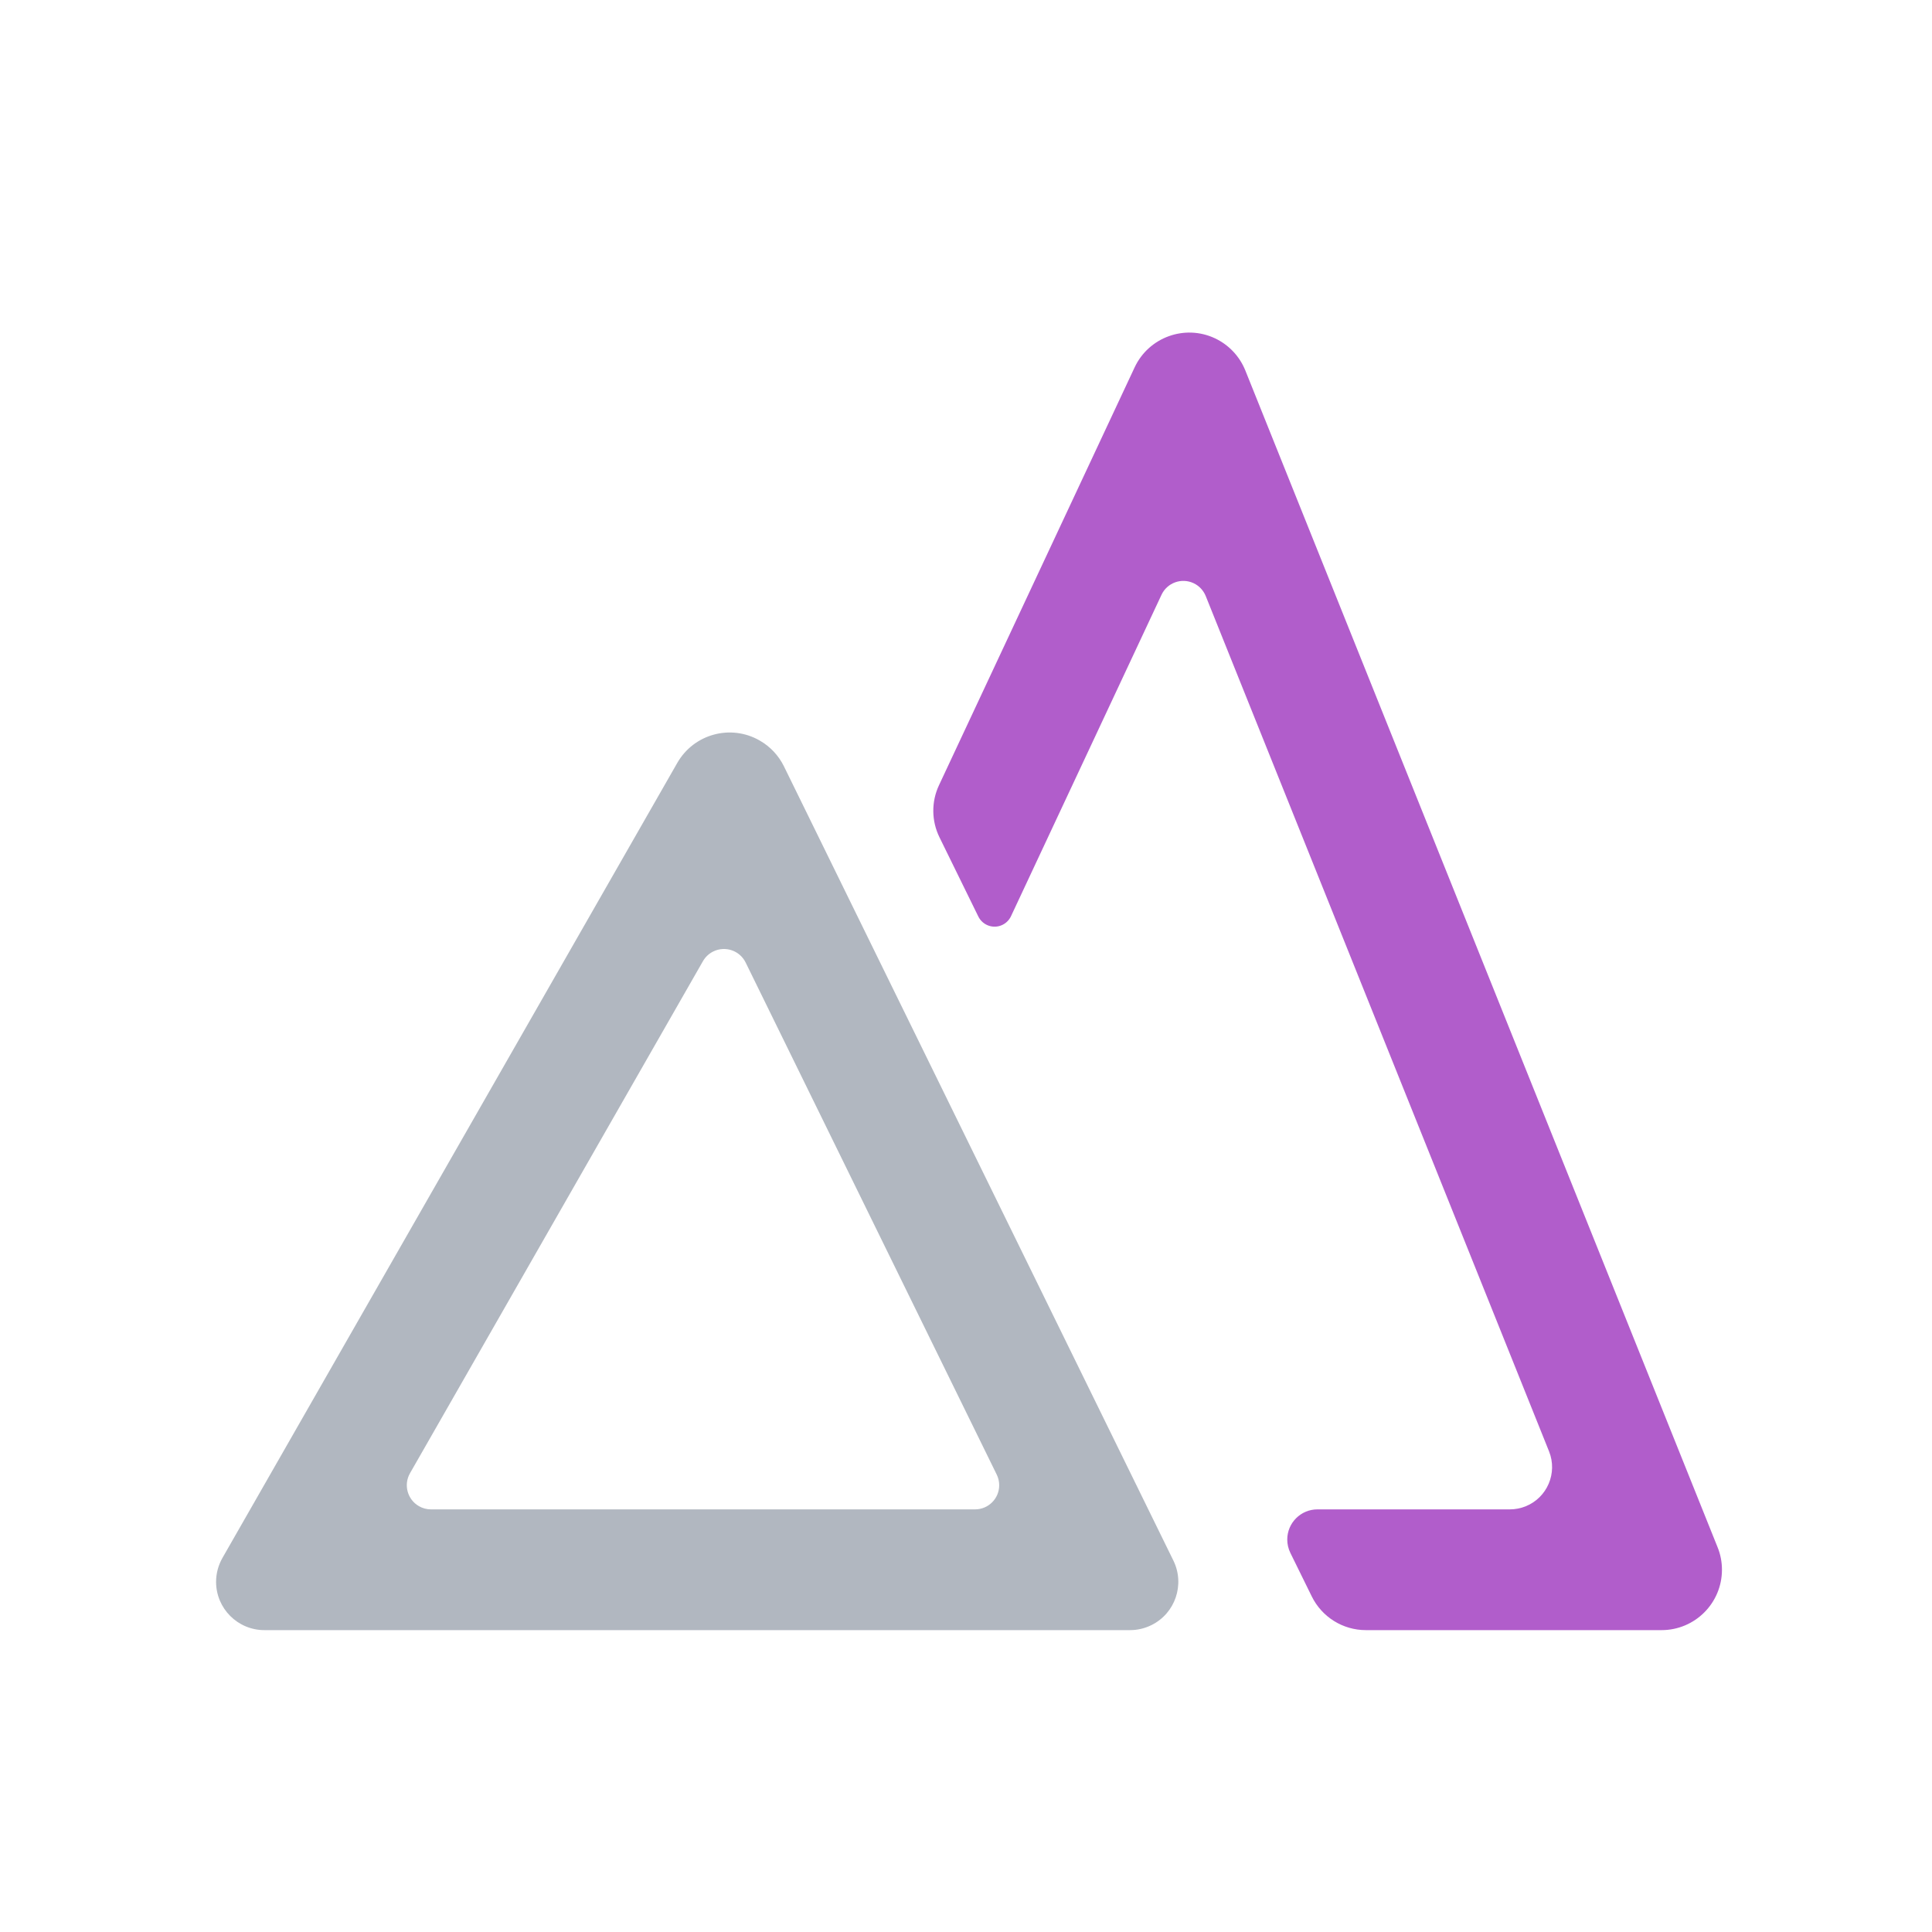 <?xml version="1.0" encoding="UTF-8"?>
<svg width="32px" height="32px" viewBox="0 0 32 32" version="1.1" xmlns="http://www.w3.org/2000/svg" xmlns:xlink="http://www.w3.org/1999/xlink">
    <title>Magenta - Self-Management</title>
    <g id="Icons---Product" stroke="none" stroke-width="1" fill="none" fill-rule="evenodd">
        <g id="2.5-First-Order-Capacities" transform="translate(-150, -687)">
            <g id="Magenta---Self-Management" transform="translate(150, 687)">
                <rect id="bg" x="0" y="0" width="32" height="32"></rect>
                <g id="shape" transform="translate(3, 5)" fill-rule="nonzero">
                    <path d="M25.449,20.628 L17.627,1.137 L17.627,1.137 C17.532,0.901 17.352,0.711 17.123,0.603 C16.623,0.369 16.027,0.585 15.793,1.085 L12.553,8.005 C12.424,8.279 12.427,8.597 12.561,8.869 L13.204,10.18 C13.277,10.329 13.457,10.391 13.605,10.318 C13.667,10.288 13.716,10.237 13.745,10.176 L16.238,4.852 C16.331,4.652 16.569,4.566 16.769,4.659 C16.861,4.702 16.933,4.779 16.971,4.873 L22.657,19.039 C22.801,19.398 22.627,19.806 22.268,19.95 C22.185,19.983 22.096,20 22.007,20 L18.821,20 C18.545,20 18.321,20.224 18.321,20.5 C18.321,20.576 18.339,20.652 18.372,20.72 L18.726,21.44 C18.894,21.783 19.242,22 19.623,22 L24.521,22 C25.073,22 25.521,21.552 25.521,21 C25.521,20.872 25.497,20.746 25.449,20.628 Z" id="Combined-Shape" fill="#B15DCB"></path>
                    <path d="M8.643,10.92 L3.791,19.401 C3.681,19.593 3.748,19.837 3.939,19.947 C4,19.982 4.068,20 4.138,20 L13.15,20 C13.371,20 13.55,19.821 13.55,19.6 C13.55,19.539 13.536,19.479 13.509,19.424 L9.35,10.942 C9.253,10.744 9.013,10.662 8.815,10.759 C8.743,10.794 8.683,10.85 8.643,10.92 Z M9.984,7.692 L16.435,20.848 C16.629,21.244 16.466,21.724 16.069,21.918 C15.959,21.972 15.839,22 15.717,22 L1.379,22 C0.938,22 0.579,21.642 0.579,21.2 C0.579,21.061 0.616,20.924 0.685,20.803 L8.218,7.636 L8.218,7.636 C8.492,7.157 9.103,6.99 9.582,7.265 C9.756,7.364 9.896,7.513 9.984,7.692 Z" id="Rectangle-12" fill="#B1B7C0"></path>
                </g>
            </g>
        </g>
    </g>
</svg>